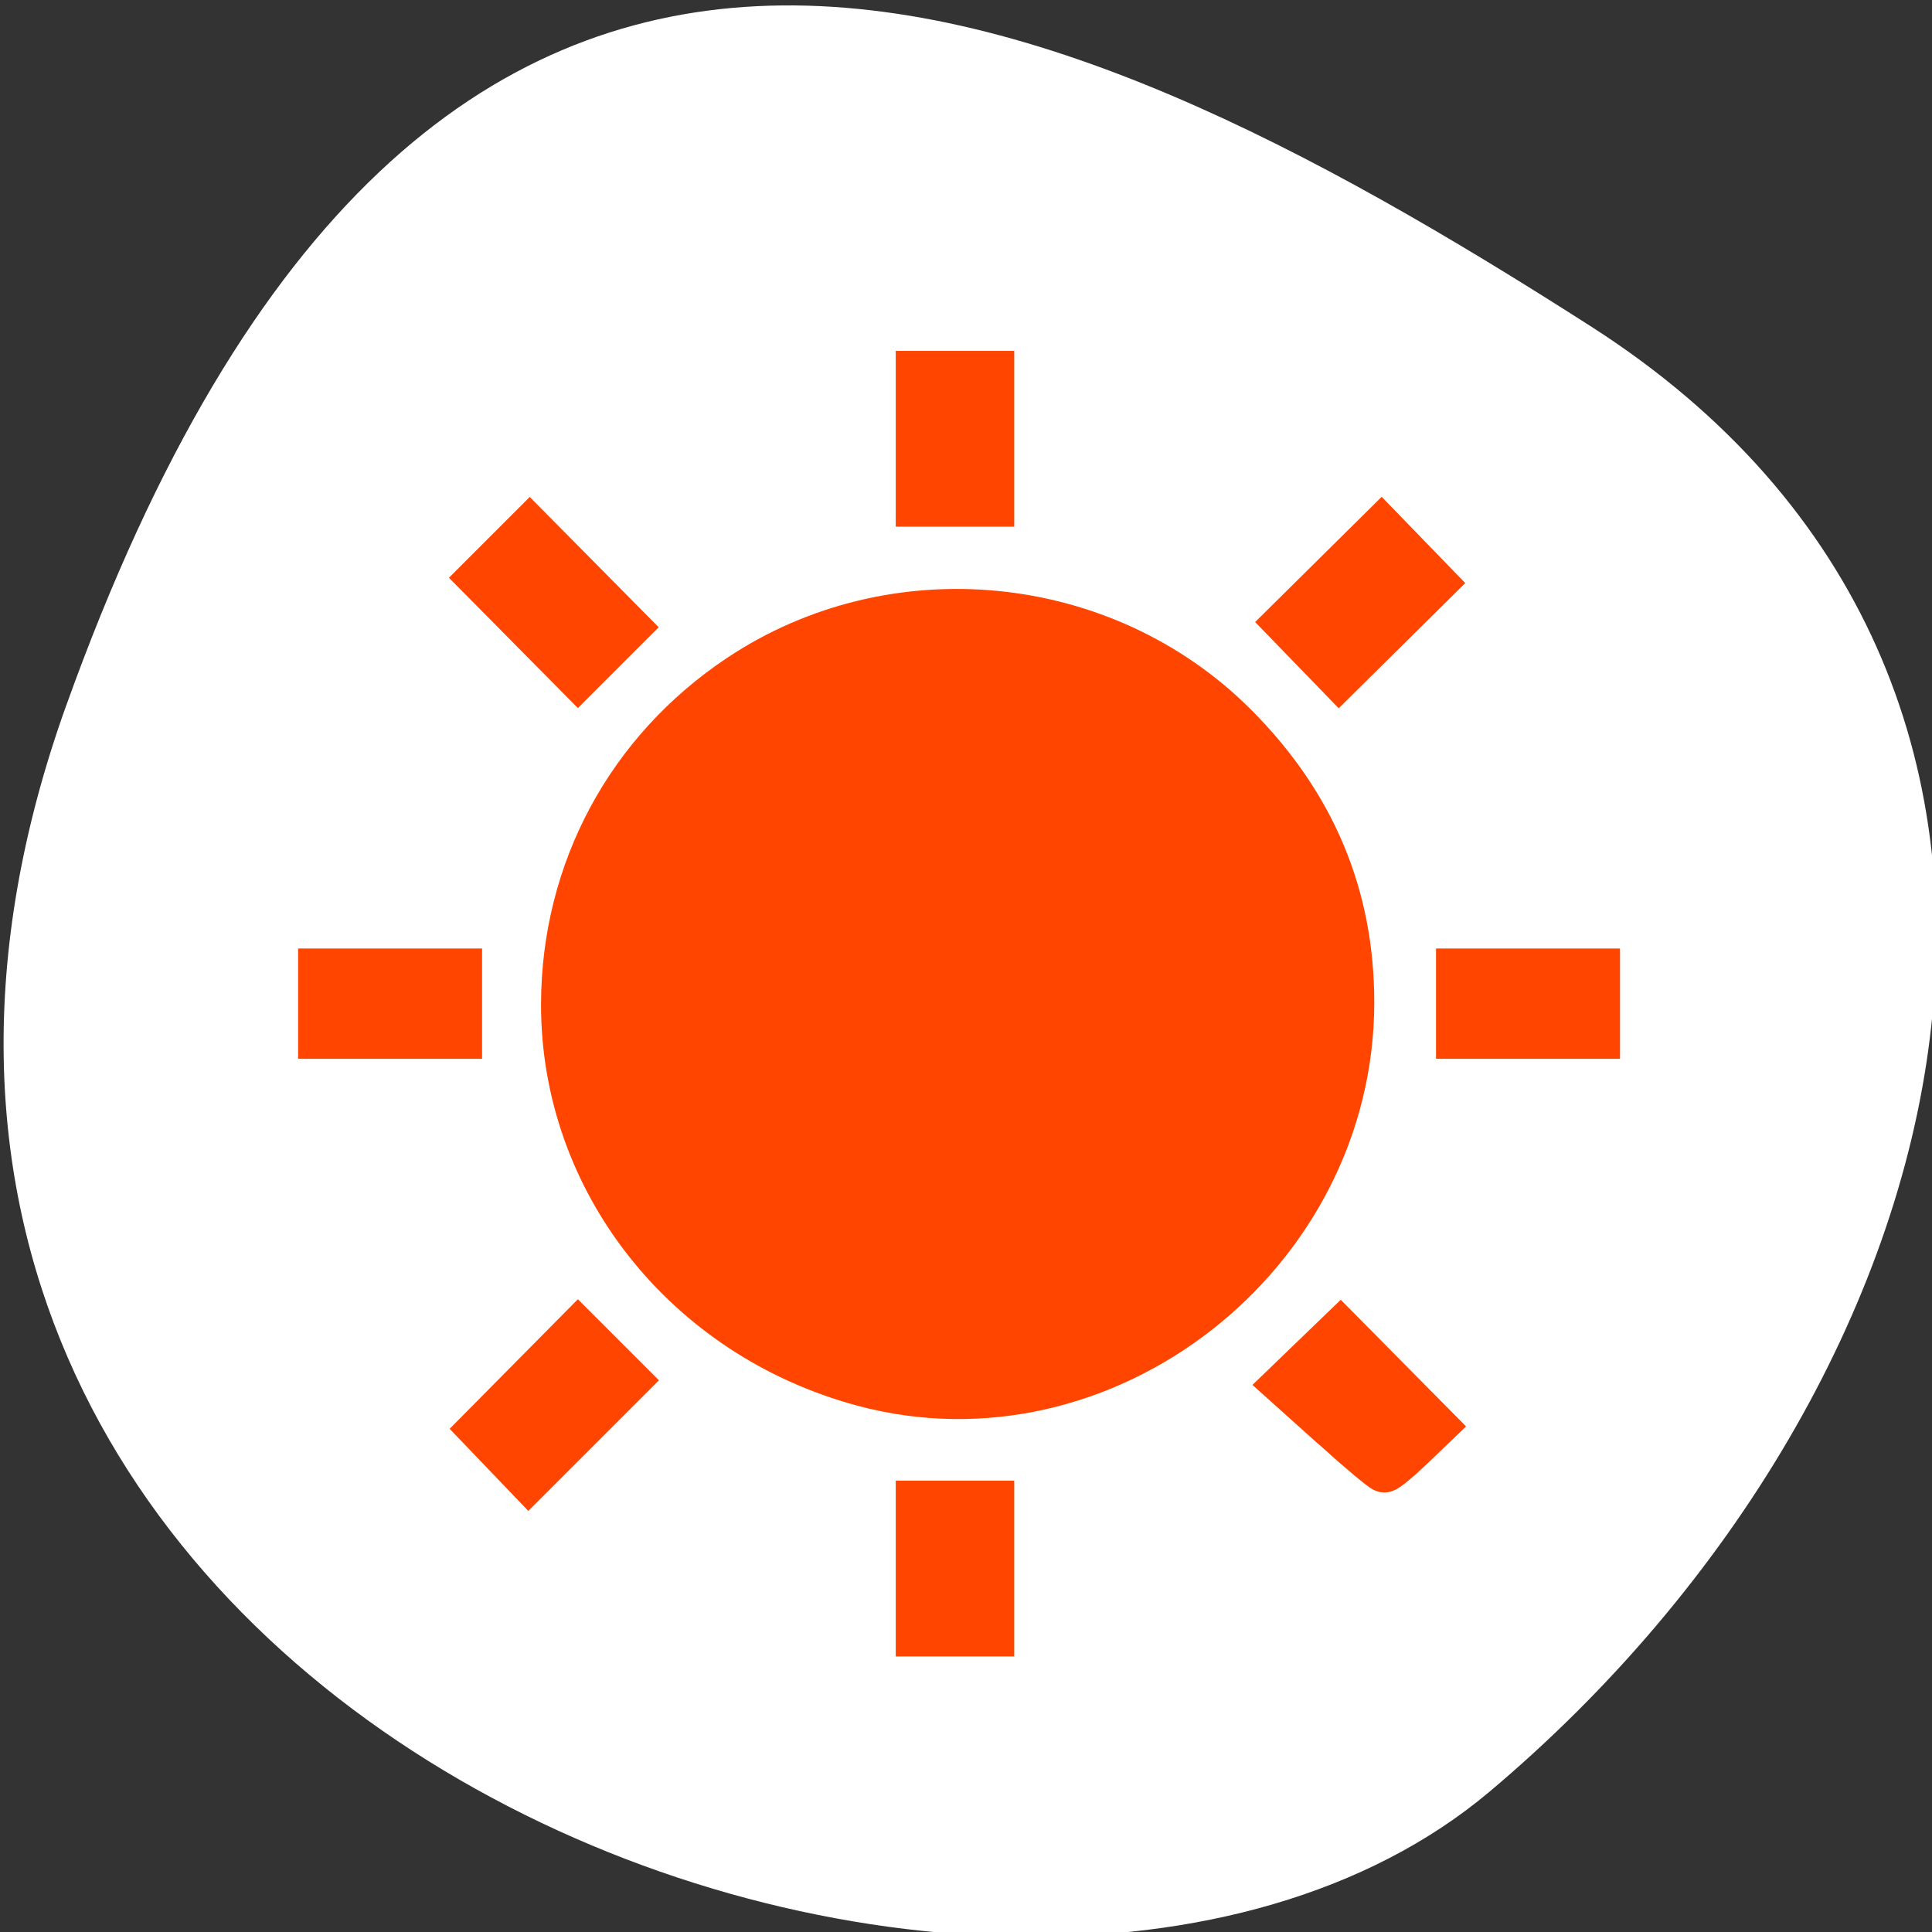 <svg xmlns="http://www.w3.org/2000/svg" viewBox="0 0 256 256"><rect x="0" y="0" width="256" height="256" fill="#333333" stroke="none"/><defs><clipPath><path d="M 0,64 H64 V128 H0 z"/></clipPath></defs><g style="color:#000"><path d="m -1360.14 1641.33 c 46.11 -98.28 -119.59 -146.07 -181.85 -106.06 -62.25 40.01 -83.52 108.58 -13.01 143.08 70.51 34.501 148.75 61.26 194.86 -37.03 z" transform="matrix(-1.037 0 0 -1.357 -1401.7 2320.79)" style="fill:#fff"/></g><path d="m 552.07 748.93 v 1.813 h 1 v -1.813 h -1 z m -4.813 1.969 l -0.719 0.719 l 1.281 1.313 l 0.719 -0.75 l -1.281 -1.281 z m 10.625 0 l -1.281 1.281 l 0.719 0.75 l 1.281 -1.313 l -0.719 -0.719 z m -5.313 1.031 c -2.761 0 -5 2.239 -5 5 0 2.761 2.239 5 5 5 2.761 0 5 -2.239 5 -5 0 -2.761 -2.239 -5 -5 -5 z m -8 4.5 v 1 h 1.813 v -1 h -1.813 z m 14.188 0 v 1 h 1.813 v -1 h -1.813 z m -10.938 4.531 l -1.281 1.281 l 0.719 0.719 l 1.281 -1.281 l -0.719 -0.719 z m 9.5 0 l -0.719 0.719 l 1.281 1.281 l 0.719 -0.719 l -1.281 -1.281 z m -5.25 2.156 v 1.813 h 1 v -1.813 h -1 z" transform="matrix(10.627 0 0 10.559 -5745.15 -7859.83)" style="opacity:0.5"/><g style="fill:#ff4500;stroke:#ff4500;fill-rule:evenodd;stroke-width:5.938"><path d="m 114.36 183.39 c -23.556 -6.344 -39.776 -26.936 -39.701 -50.4 0.057 -17.62 8.601 -33.515 23.289 -43.32 20.445 -13.653 48.35 -10.917 65.7 6.441 c 10.369 10.372 15.506 22.589 15.479 36.807 -0.065 33.483 -32.888 59.06 -64.771 50.47 z"/><path d="m 66.887 192.66 l -3.163 -3.301 l 6.43 -6.497 l 6.43 -6.497 l 3.266 3.266 l 3.266 3.266 l -6.533 6.533 l -6.533 6.533 l -3.163 -3.301 z"/><path d="m 42.469 132.99 v -4.339 h 9.22 h 9.22 v 4.339 v 4.339 h -9.22 h -9.22 v -4.339 z"/><path d="m 70.13 83.09 l -6.454 -6.522 l 3.254 -3.254 l 3.254 -3.254 l 6.454 6.522 l 6.454 6.522 l -3.254 3.254 l -3.254 3.254 l -6.454 -6.522 z"/><path d="m 121.66 58.14 v -8.678 h 4.881 h 4.881 v 8.678 v 8.678 h -4.881 h -4.881 v -8.678 z"/><path d="m 173.96 86.05 l -3.471 -3.582 l 6.274 -6.208 l 6.274 -6.208 l 3.471 3.582 l 3.471 3.582 l -6.274 6.208 l -6.274 6.208 l -3.471 -3.582 z"/><path d="m 193.25 132.99 v -4.339 h 9.22 h 9.22 v 4.339 v 4.339 h -9.22 h -9.22 v -4.339 z"/><path d="m 176.63 189.1 l -6.316 -5.669 l 3.646 -3.517 l 3.646 -3.517 l 6.213 6.279 l 6.213 6.279 l -3.061 2.933 c -1.684 1.613 -3.278 2.921 -3.544 2.906 -0.266 -0.014 -3.325 -2.577 -6.799 -5.695 z"/><path d="m 121.66 207.84 v -8.678 h 4.881 h 4.881 v 8.678 v 8.678 h -4.881 h -4.881 v -8.678 z"/></g></svg>